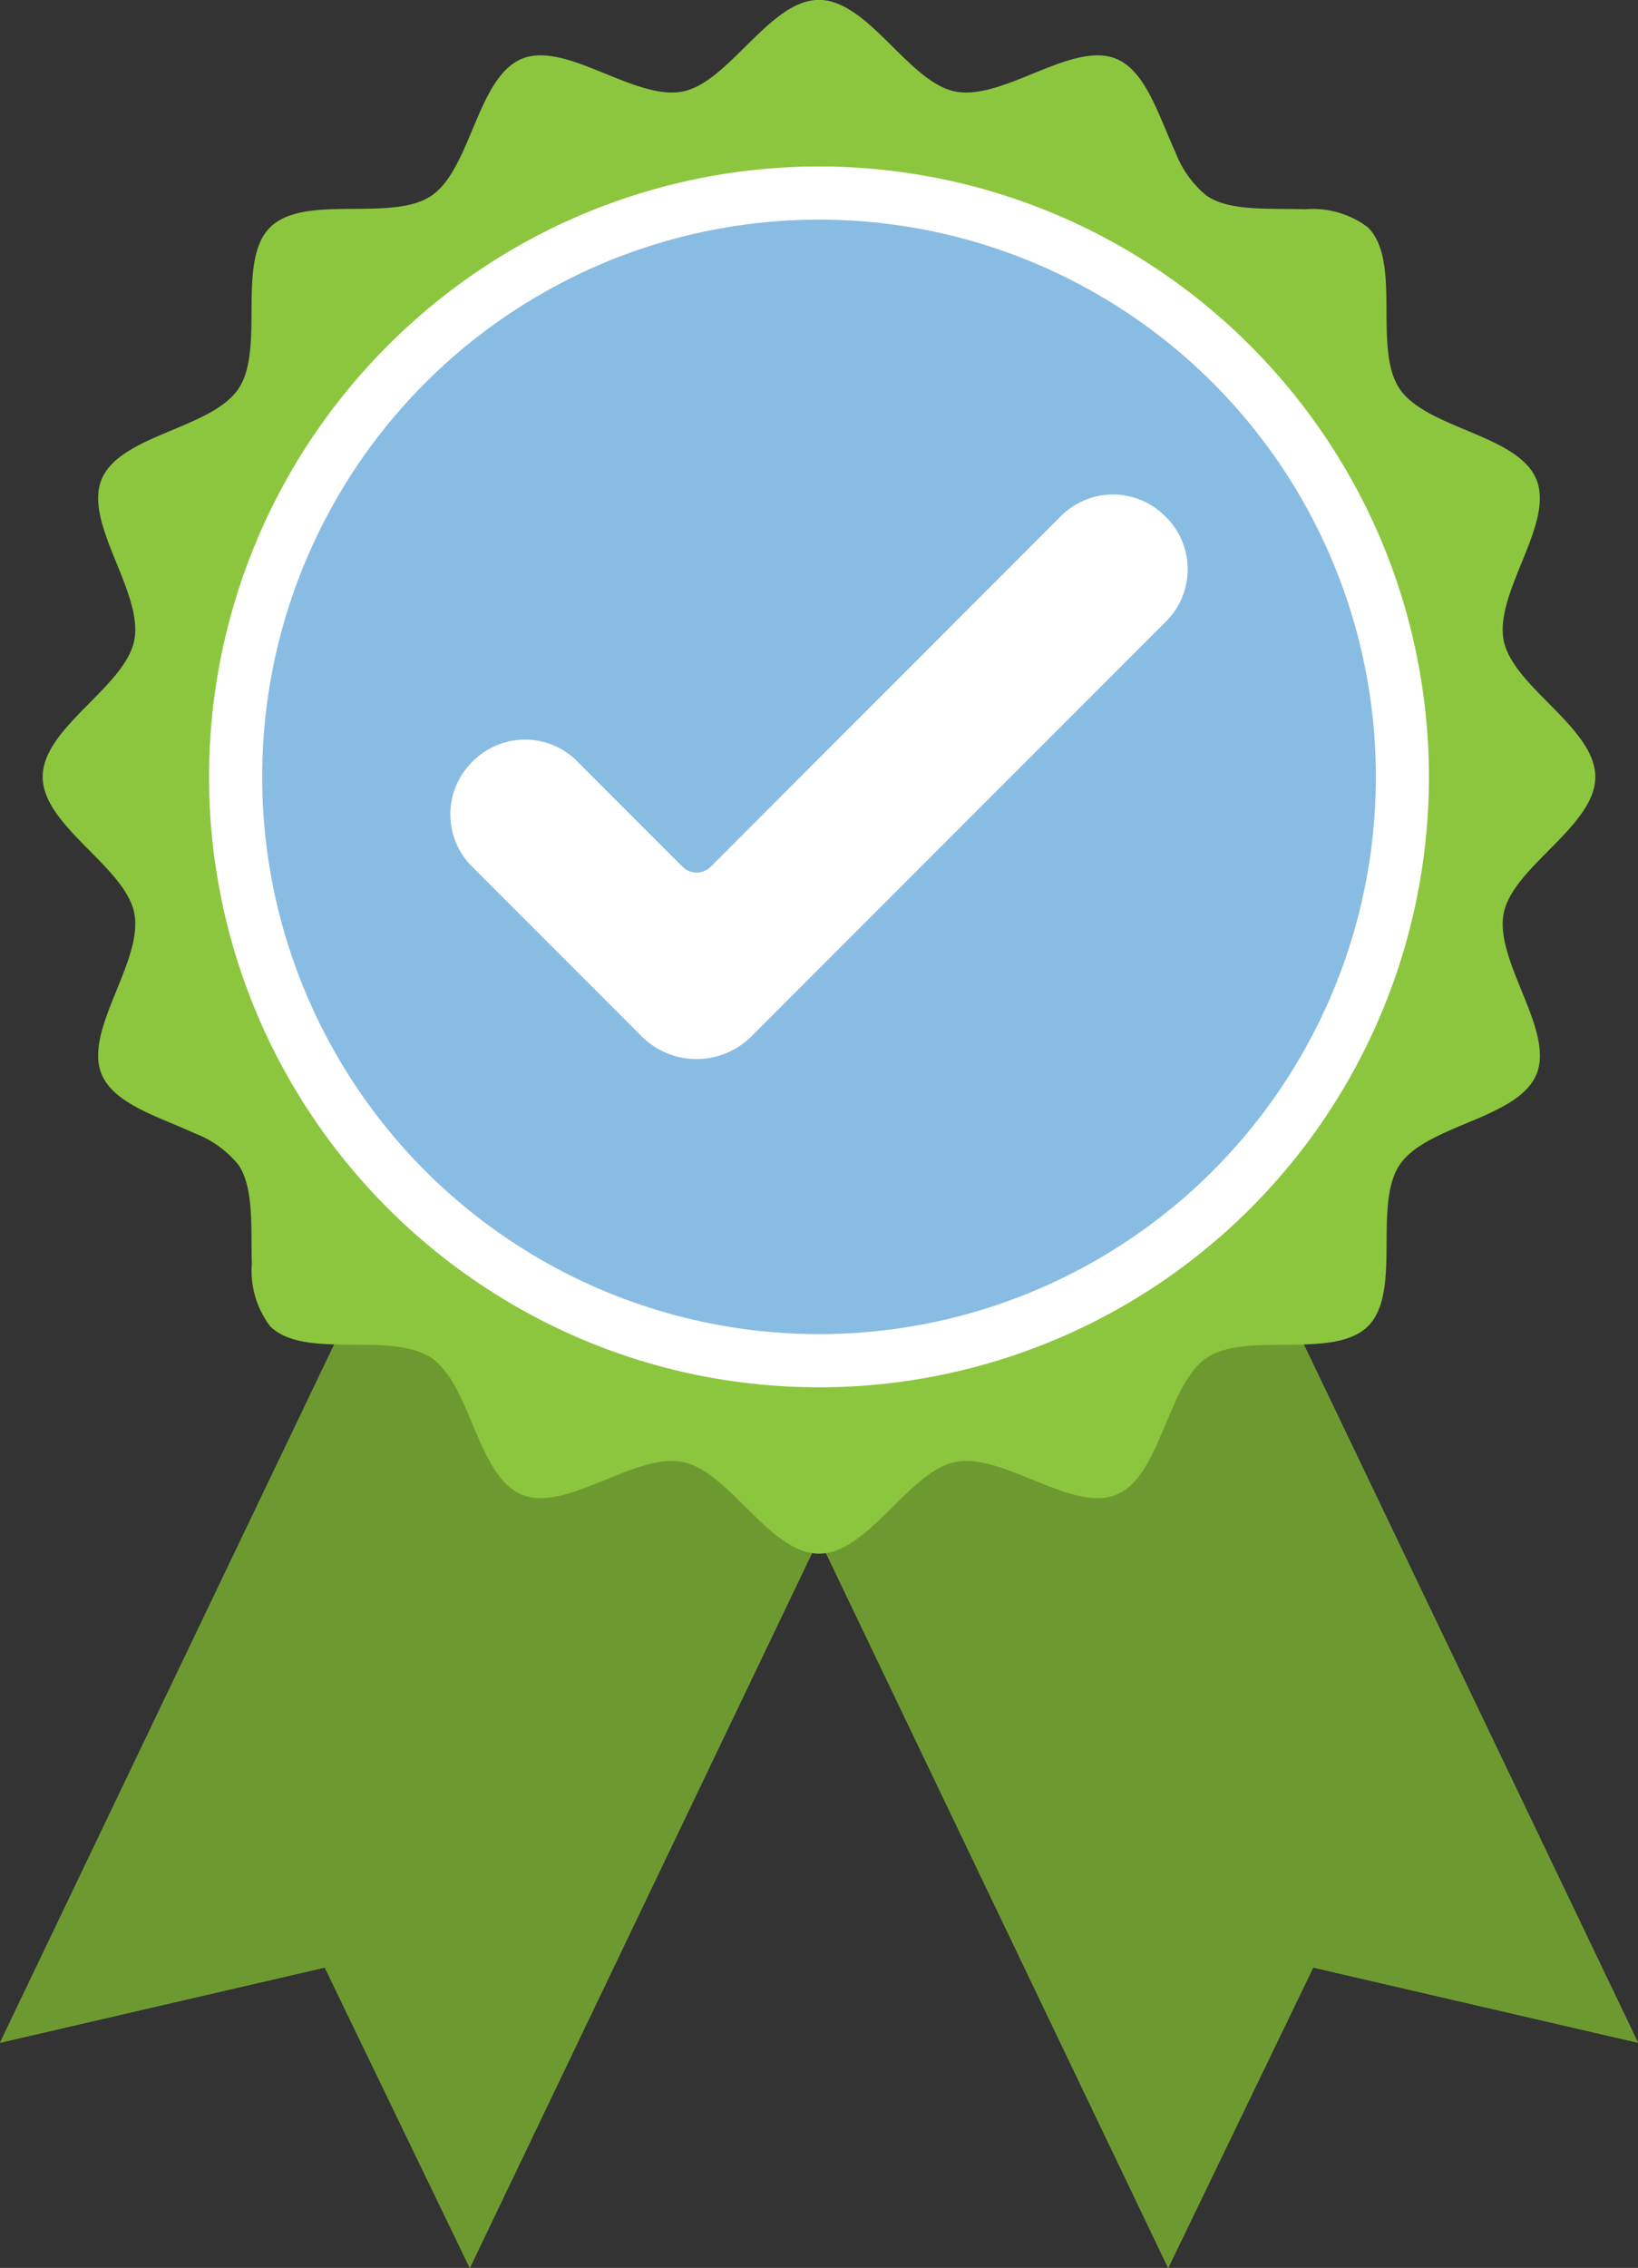 <svg xmlns="http://www.w3.org/2000/svg" width="74.284" height="102.776" viewBox="0 0 74.284 102.776"><rect x="0" y="0" width="74.284" height="102.776" fill="#333333" stroke="none"/><defs><style>.a{fill:#8cc63e;}.b{fill:#6d9a30;}.c{fill:#fff;}.d{fill:#89bce2;}</style></defs><g transform="translate(-858.28 -590.852)"><g transform="translate(858.28 590.852)"><path class="a" d="M932.565,706.041l-14.73-3.408-6.576,13.613-14.567-30.407-1.269-2.651-1.269,2.651-14.567,30.407-6.576-13.613-14.728,3.408,14.077-29.387,3.114-6.5,1.477-3.083,18.472,8.848,18.474-8.848,1.477,3.083,3.114,6.5Z" transform="translate(-858.281 -613.471)"/><g transform="translate(0 53.598)"><path class="b" d="M879.586,716.246l-6.576-13.614-14.73,3.408,18.668-38.972,21.306,10.206Z" transform="translate(-858.28 -667.068)"/><path class="b" d="M925.737,716.246l6.576-13.614,14.73,3.408-18.669-38.972-21.306,10.206Z" transform="translate(-872.759 -667.068)"/></g><g transform="translate(1.936)"><circle class="c" cx="28.376" cy="28.376" r="28.376" transform="translate(6.83 6.83)"/><circle class="d" cx="25.253" cy="25.253" r="25.253" transform="translate(9.954 9.953)"/><path class="a" d="M927.291,632.236c.419-2.108,4.154-3.945,4.154-6.178s-3.735-4.069-4.154-6.18c-.43-2.174,2.311-5.3,1.481-7.3-.4-.977-1.568-1.546-2.805-2.072-1.345-.573-2.771-1.1-3.4-2.039-1.22-1.823.115-5.763-1.431-7.309a4.151,4.151,0,0,0-2.845-.823c-1.609-.052-3.4.107-4.463-.606a4.676,4.676,0,0,1-1.426-1.982c-.762-1.648-1.333-3.668-2.684-4.229-2-.829-5.122,1.911-7.3,1.481-2.111-.417-3.948-4.152-6.181-4.152s-4.069,3.735-6.18,4.152a2.612,2.612,0,0,1-.74.035c-2.1-.159-4.773-2.257-6.556-1.516-2.034.845-2.3,5-4.11,6.211s-5.761-.115-7.307,1.429-.211,5.485-1.431,7.309-5.366,2.074-6.208,4.109c-.738,1.785,1.357,4.458,1.515,6.555a2.62,2.62,0,0,1-.034.743c-.419,2.111-4.154,3.948-4.154,6.18s3.735,4.07,4.154,6.178c.43,2.174-2.311,5.3-1.481,7.3.56,1.35,2.579,1.923,4.228,2.681a4.717,4.717,0,0,1,1.98,1.429c.712,1.064.553,2.851.606,4.463a4.17,4.17,0,0,0,.825,2.845c1.544,1.546,5.483.21,7.307,1.431.942.629,1.466,2.058,2.039,3.4.528,1.236,1.1,2.4,2.072,2.806,2,.829,5.122-1.911,7.3-1.481,2.111.417,3.948,4.154,6.18,4.154s4.07-3.737,6.181-4.154c2.174-.43,5.3,2.31,7.3,1.481,2.034-.845,2.3-5,4.11-6.208s5.761.115,7.307-1.431.211-5.485,1.431-7.307,5.366-2.076,6.208-4.11C929.6,637.535,926.862,634.41,927.291,632.236Zm-31.053,21.483a27.477,27.477,0,0,1-11.137-2.343,27.808,27.808,0,0,1-13.527-12.8,27.629,27.629,0,0,1,.947-26.74,27.869,27.869,0,0,1,9.494-9.494,27.617,27.617,0,0,1,26.74-.947,27.811,27.811,0,0,1,12.8,13.526,27.658,27.658,0,0,1-25.318,38.8Z" transform="translate(-861.033 -590.852)"/></g></g><g transform="translate(878.702 613.267)"><g transform="translate(0 0)"><path class="c" d="M896,647.276l-7.7-7.7a3.34,3.34,0,0,1,0-4.723l.048-.047a3.339,3.339,0,0,1,4.723,0l4.787,4.787a.9.9,0,0,0,1.267,0L915.012,623.7a3.339,3.339,0,0,1,4.723,0l.048.047a3.34,3.34,0,0,1,0,4.723l-18.8,18.8A3.523,3.523,0,0,1,896,647.276Z" transform="translate(-887.321 -622.726)"/></g></g></g></svg>